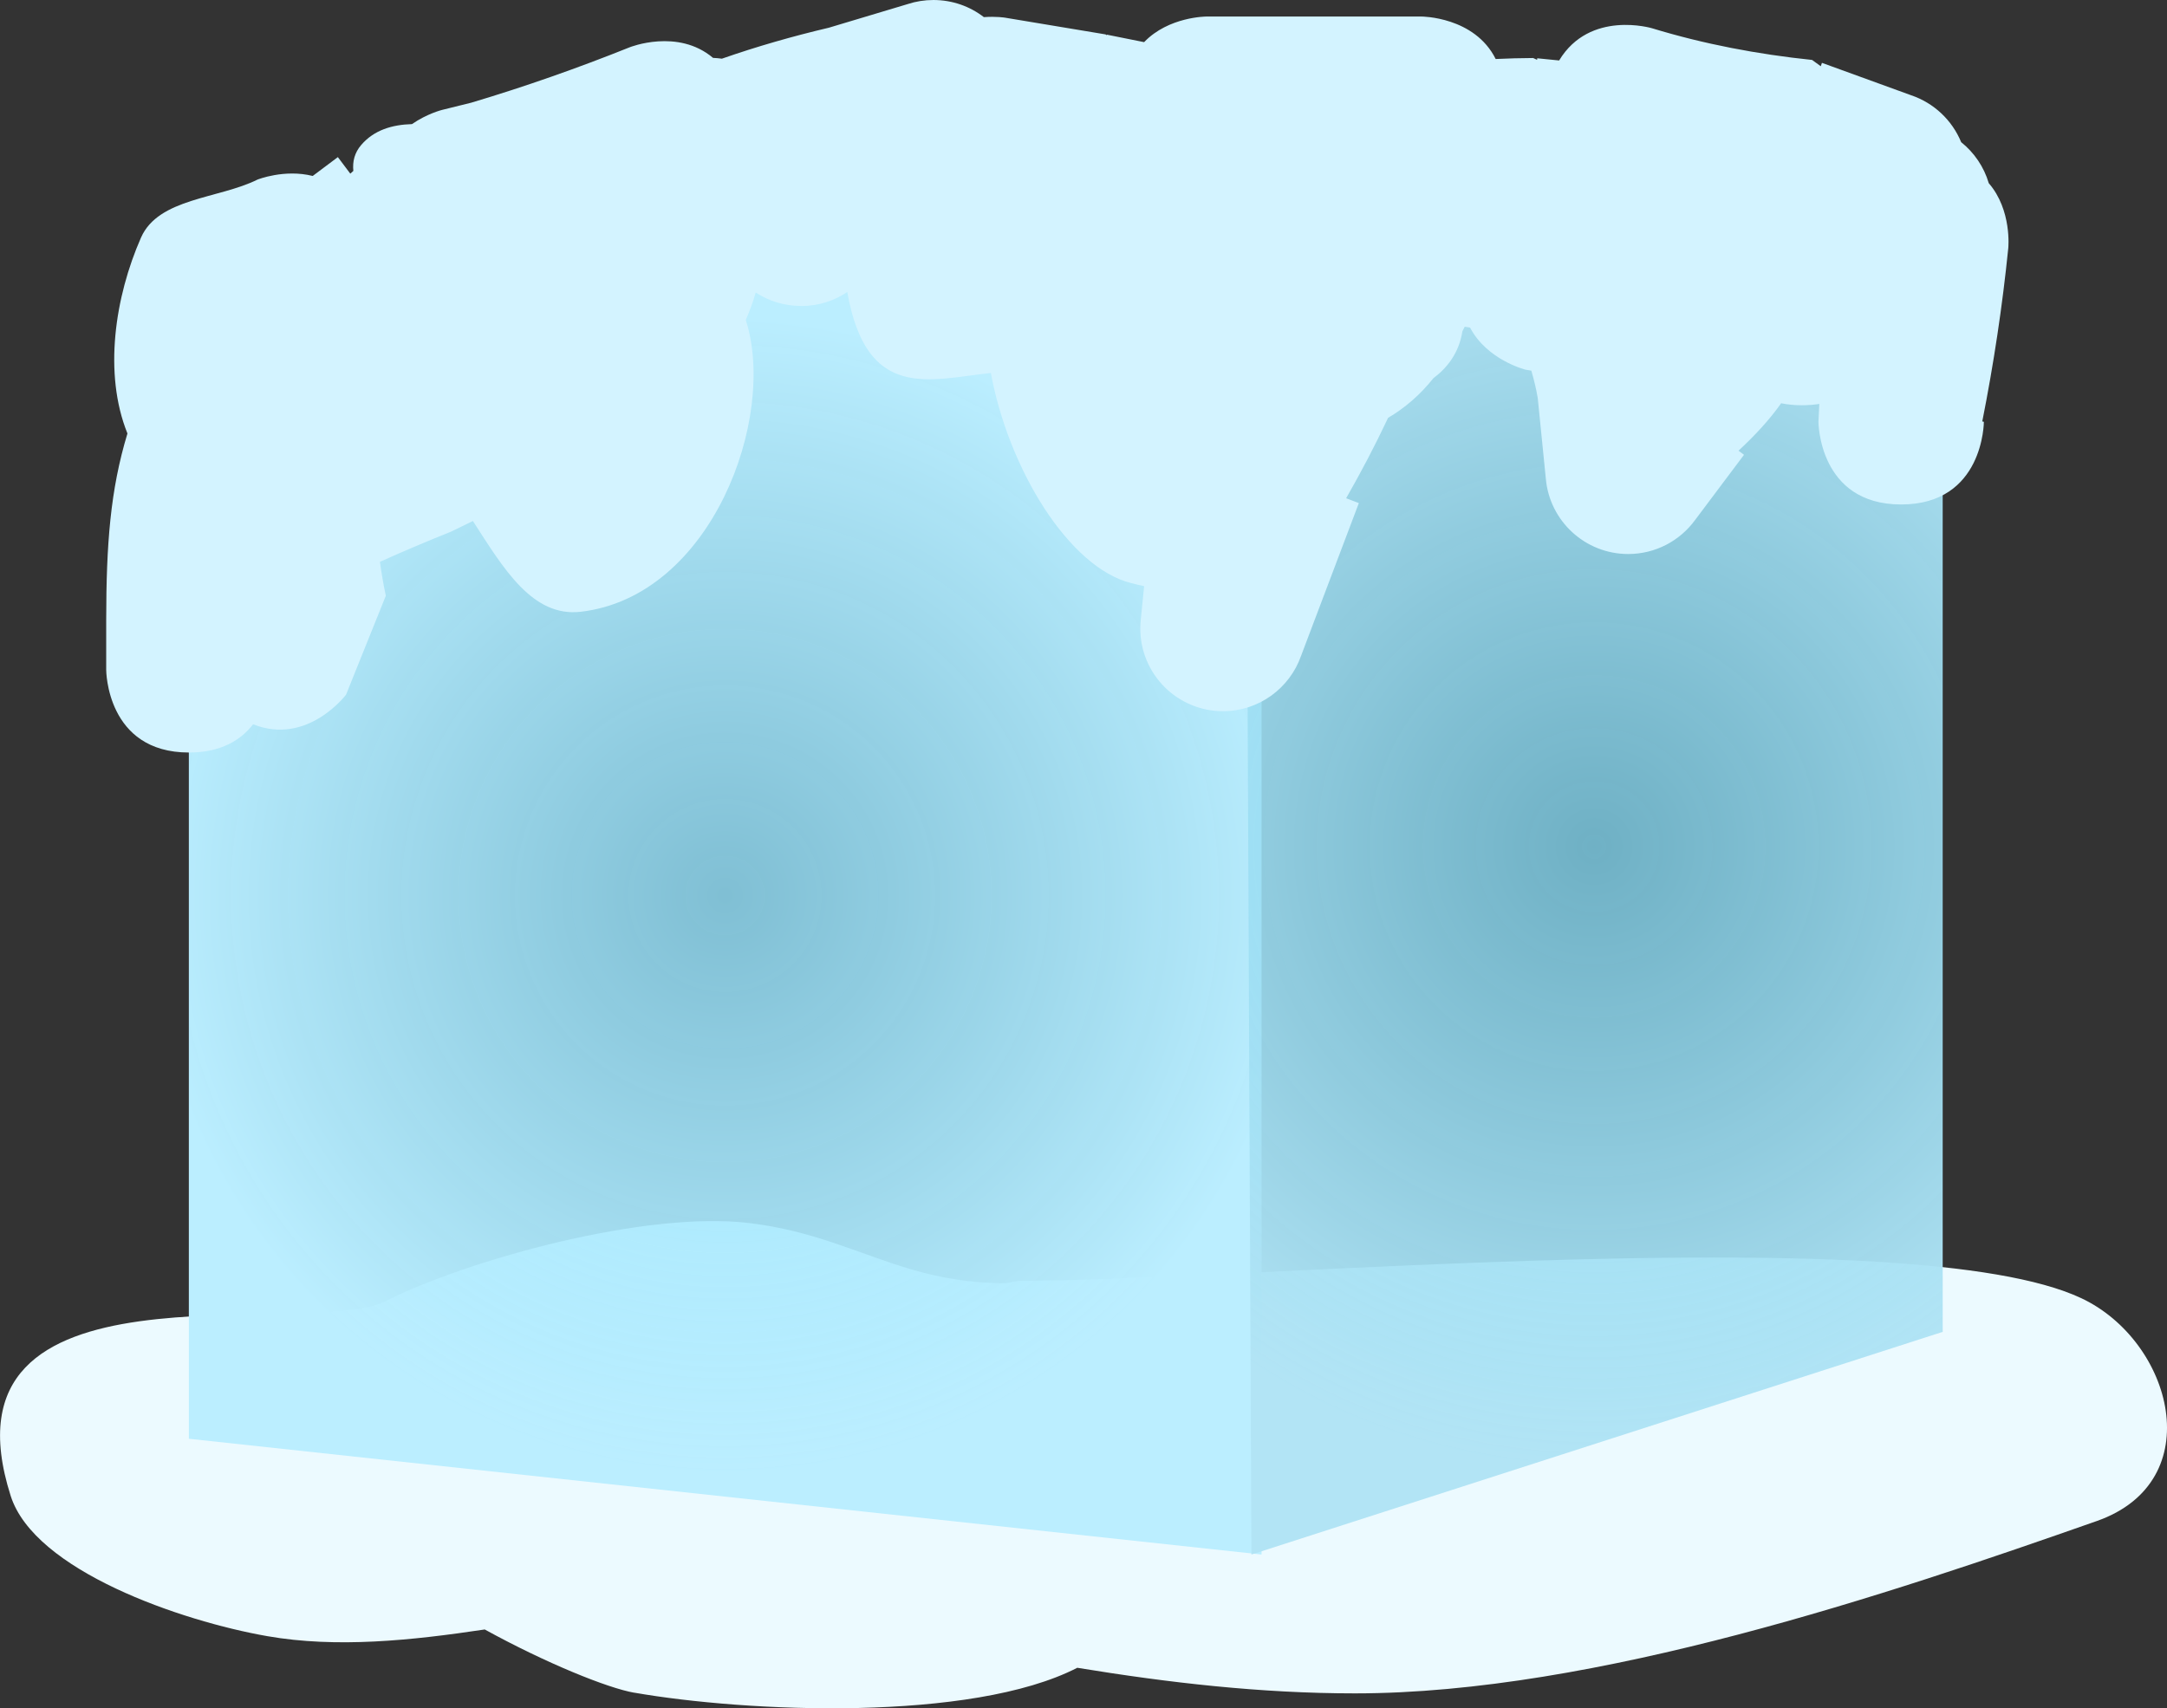 <svg version="1.1" xmlns="http://www.w3.org/2000/svg" xmlns:xlink="http://www.w3.org/1999/xlink" width="32.75" height="25.825" viewBox="0,0,32.75,25.825"><rect x="0" y="0" width="32.75" height="25.825" fill="#333333" stroke="none"/><defs><radialGradient cx="234.584" cy="180.626" r="8.757" gradientUnits="userSpaceOnUse" id="color-1"><stop offset="0" stop-color="#93e2fc" stop-opacity="0.8"/><stop offset="1" stop-color="#bbeeff"/></radialGradient><radialGradient cx="247.719" cy="179.886" r="9.408" gradientUnits="userSpaceOnUse" id="color-2"><stop offset="0" stop-color="#81d6f0" stop-opacity="0.77"/><stop offset="1" stop-color="#b2e4f5"/></radialGradient><radialGradient cx="239.791" cy="169.857" r="13.312" gradientUnits="userSpaceOnUse" id="color-3"><stop offset="0" stop-color="#8fe3fa" stop-opacity="0.808"/><stop offset="1" stop-color="#9ae6ff"/></radialGradient><linearGradient x1="238.549" y1="167.164" x2="238.549" y2="169.318" gradientUnits="userSpaceOnUse" id="color-4"><stop offset="0" stop-color="#12301b"/><stop offset="1" stop-color="#446d2c"/></linearGradient></defs><g transform="translate(-223.625,-167.087)"><g data-paper-data="{&quot;isPaintingLayer&quot;:true}" fill-rule="nonzero" stroke-linecap="butt" stroke-linejoin="miter" stroke-miterlimit="10" stroke-dasharray="" stroke-dashoffset="0" style="mix-blend-mode: normal"><path d="M233.21,192.676c-0.401,-0.07 -1.334,-0.447 -2.259,-0.956c-1.112,0.167 -2.24,0.284 -3.286,0.101c-1.298,-0.227 -3.519,-0.988 -3.879,-2.122c-1.177,-3.703 4.479,-2.351 5.658,-2.94c1.272,-0.636 3.941,-1.371 5.503,-1.183c0.482,0.058 0.886,0.169 1.264,0.295c0.823,0.274 1.518,0.615 2.617,0.615l0.186,-0.037c3.544,0 13.501,-0.947 16.068,0.264c1.378,0.65 1.943,2.767 0.231,3.368c-3.132,1.1 -7.572,2.605 -11.212,2.605c-1.424,0 -2.816,-0.161 -4.195,-0.387c-1.601,0.823 -4.997,0.673 -6.697,0.376z" fill="#ecfaff" stroke="none" stroke-width="0.5"/><path d="M226.479,188.837v-18.173l16.212,1.077v18.846z" fill="url(#color-1)" stroke="none" stroke-width="0"/><path d="M242.538,190.587l-0.085,-18.846l10.532,-2.558v18.038z" data-paper-data="{&quot;index&quot;:null}" fill="url(#color-2)" stroke="none" stroke-width="0"/><path d="M226.479,170.664l10.532,-2.827l16.093,1.346l-10.768,2.692z" fill="url(#color-3)" stroke="url(#color-4)" stroke-width="0"/><path d="M235.729,171.712c-0.252,0 -0.487,-0.075 -0.683,-0.203c-0.039,0.138 -0.09,0.277 -0.15,0.415c0.475,1.476 -0.515,4.18 -2.493,4.411c-0.733,0.086 -1.17,-0.657 -1.631,-1.372l-0.328,0.16c-0.362,0.145 -0.721,0.297 -1.077,0.457c0.023,0.172 0.053,0.344 0.089,0.513l-0.601,1.495c0,0 -0.582,0.776 -1.405,0.448c-0.181,0.234 -0.479,0.427 -0.97,0.427c-1.25,0 -1.25,-1.25 -1.25,-1.25v-0.75c0.001,-1.153 0.062,-1.968 0.321,-2.823c-0.366,-0.907 -0.188,-2.068 0.205,-2.961c0.264,-0.6 1.173,-0.585 1.76,-0.877c0,0 0.407,-0.163 0.835,-0.055l0.38,-0.285l0.188,0.25l0.046,-0.041c-0.014,-0.143 0.018,-0.276 0.121,-0.395c0.192,-0.222 0.462,-0.304 0.765,-0.313c0.23,-0.159 0.453,-0.214 0.453,-0.214l0.444,-0.11c0.81,-0.242 1.61,-0.523 2.395,-0.838c0,0 0.725,-0.29 1.258,0.161c0.045,0.002 0.09,0.006 0.134,0.012c0.53,-0.185 1.072,-0.34 1.616,-0.468l1.194,-0.358c0.122,-0.04 0.252,-0.061 0.387,-0.061c0.287,0 0.551,0.096 0.762,0.259c0.186,-0.014 0.319,0.008 0.319,0.008c0.507,0.084 1.013,0.169 1.52,0.253l0.018,0.012l0.002,-0.008l0.563,0.113c0.37,-0.387 0.942,-0.387 0.942,-0.387c0.833,0 1.667,0 2.5,0h0.75c0,0 0.801,0 1.121,0.642c0.188,-0.009 0.377,-0.014 0.566,-0.015l0.06,0.027l0.002,-0.023l0.331,0.033c0.464,-0.769 1.404,-0.487 1.404,-0.487c0.786,0.24 1.601,0.394 2.419,0.479l0.131,0.095l0.018,-0.051l1.348,0.49c0.343,0.116 0.619,0.376 0.756,0.709c0.196,0.157 0.344,0.372 0.417,0.62c0.353,0.407 0.295,0.981 0.295,0.981c-0.089,0.879 -0.221,1.754 -0.393,2.621l0.024,0.005c0,0 0,1.25 -1.25,1.25c-1.25,0 -1.25,-1.25 -1.25,-1.25l0.013,-0.27c-0.081,0.013 -0.169,0.02 -0.263,0.02c-0.115,0 -0.219,-0.011 -0.314,-0.03c-0.172,0.245 -0.394,0.485 -0.644,0.717l0.083,0.062l-0.741,0.988c-0.227,0.31 -0.595,0.512 -1.009,0.512c-0.653,0 -1.189,-0.501 -1.245,-1.139l-0.122,-1.217c-0.022,-0.137 -0.057,-0.276 -0.097,-0.416l-0.089,-0.015c0,0 -0.58,-0.145 -0.837,-0.636l-0.081,-0.013c-0.011,0.023 -0.023,0.046 -0.035,0.069c-0.052,0.336 -0.24,0.561 -0.438,0.709c-0.206,0.258 -0.437,0.454 -0.685,0.599c-0.194,0.413 -0.407,0.819 -0.634,1.216l0.192,0.073l-0.874,2.311c-0.171,0.486 -0.635,0.835 -1.179,0.835c-0.69,0 -1.25,-0.56 -1.25,-1.25c0,-0.048 0.003,-0.095 0.008,-0.141l0.05,-0.499c-0.063,-0.014 -0.128,-0.029 -0.193,-0.046c-0.944,-0.233 -1.857,-1.729 -2.123,-3.177c-0.93,0.099 -1.878,0.434 -2.17,-1.224c-0.199,0.134 -0.439,0.212 -0.697,0.212z" fill="#d3f3ff" stroke="none" stroke-width="0.5"/></g></g></svg>